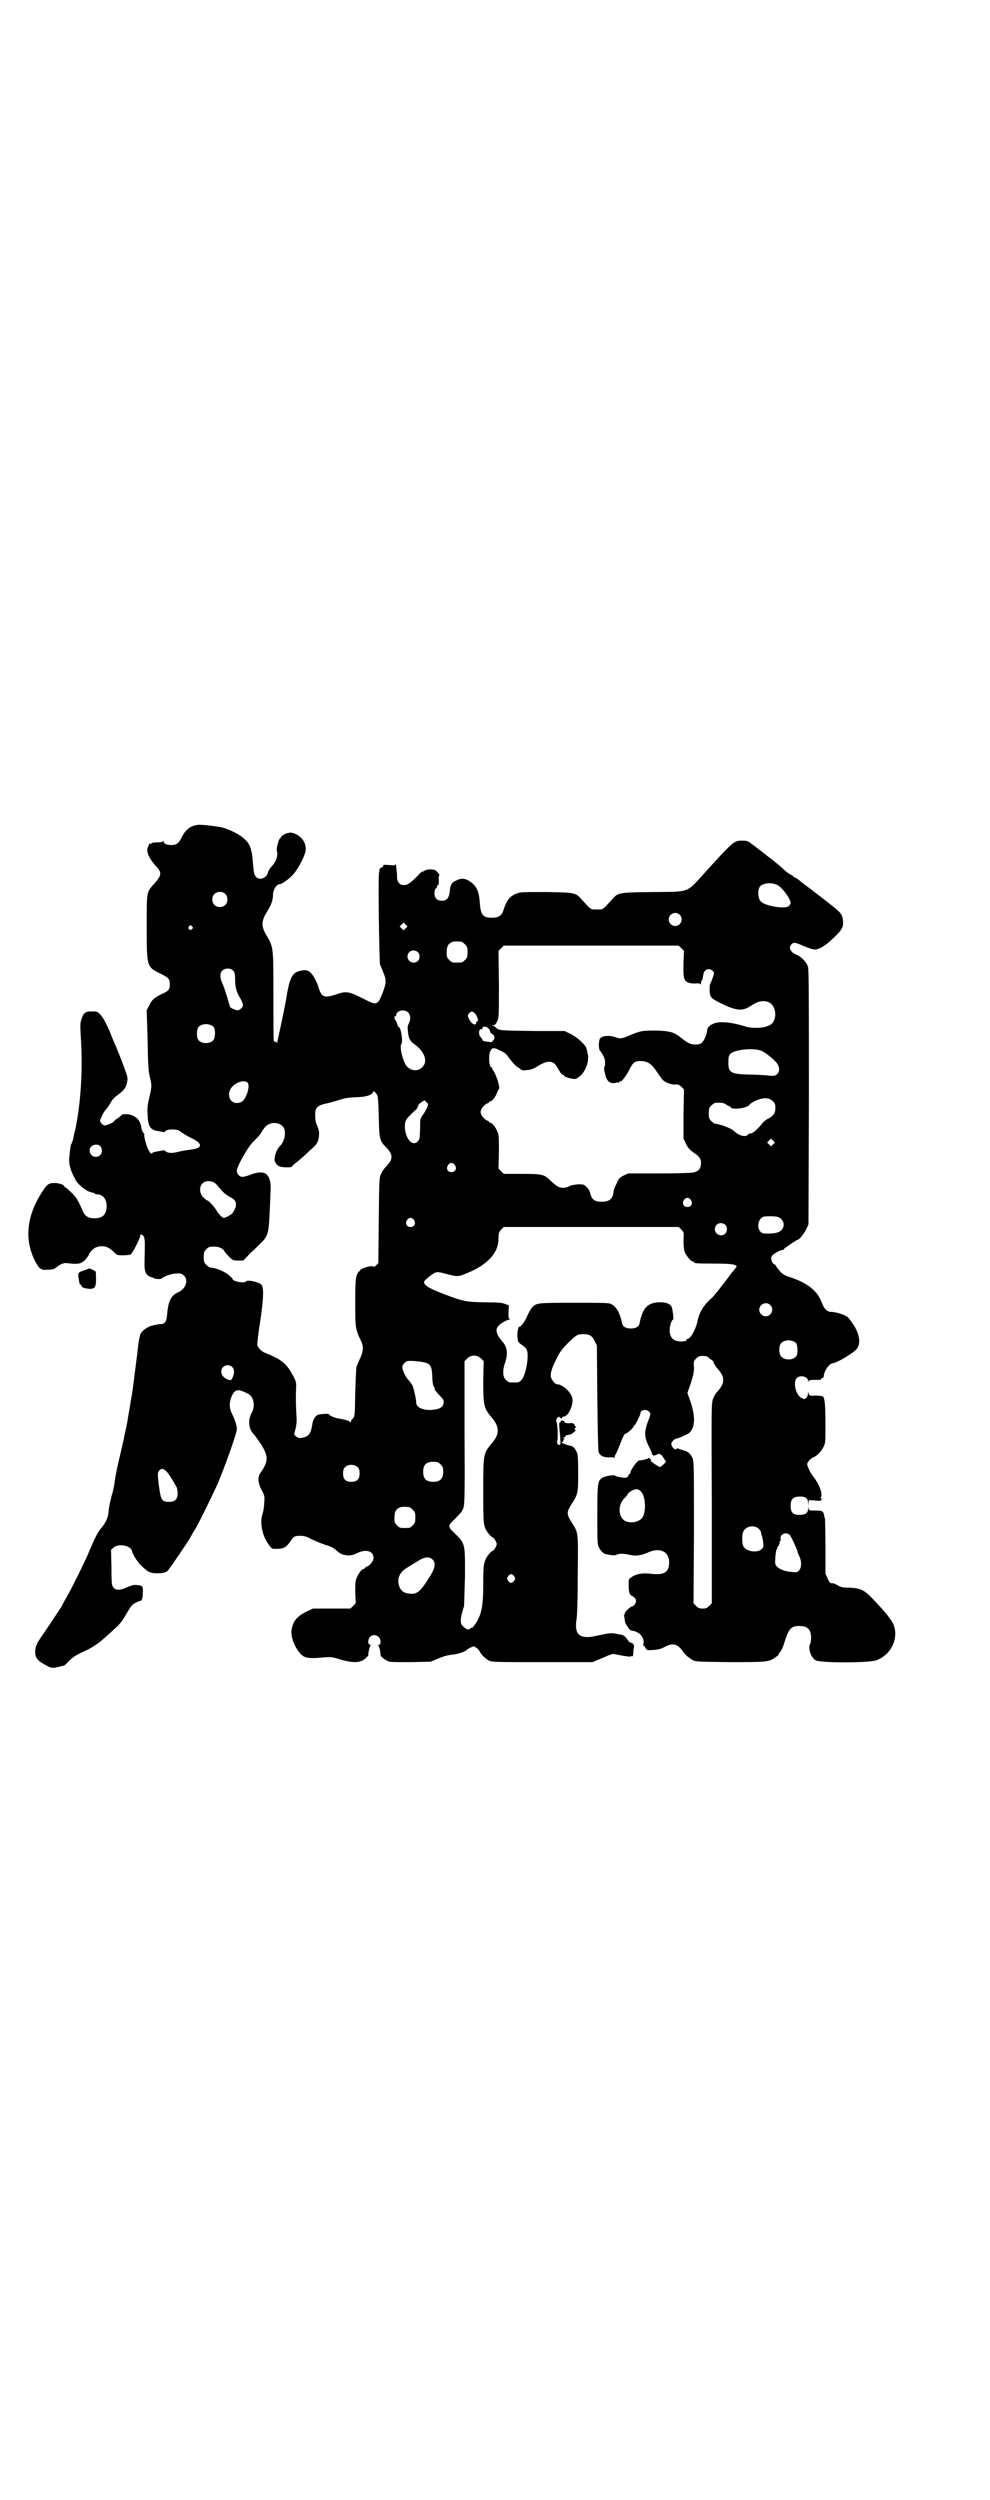 <?xml version="1.0" standalone="no"?>
<!DOCTYPE svg PUBLIC "-//W3C//DTD SVG 20010904//EN"
 "http://www.w3.org/TR/2001/REC-SVG-20010904/DTD/svg10.dtd">
<svg version="1.0" xmlns="http://www.w3.org/2000/svg"
 width="1137pt" height="2870pt" viewBox="0 0 1137 2870"
 preserveAspectRatio="xMidYMid meet">
<g transform="translate(0,2870) scale(0.5,-0.5)"
fill="#000000" stroke="none">
<path d="M453 3846 c-16 -2 -27 -11 -36 -29 -7 -14 -12 -17 -24 -17 -10 0 -17
3 -17 8 0 2 -1 2 -1 1 -1 -2 -6 -3 -14 -3 -8 0 -13 -1 -13 -2 0 -1 -1 -2 -3
-1 -2 0 -3 0 -3 -1 1 0 0 -3 -2 -6 -5 -10 1 -25 17 -43 15 -16 15 -21 -1 -40
-20 -22 -19 -17 -19 -101 0 -93 0 -92 33 -108 18 -9 20 -12 20 -24 0 -12 -3
-15 -16 -21 -18 -8 -26 -15 -31 -27 l-6 -11 2 -69 c1 -58 2 -71 5 -84 5 -20 5
-22 -1 -47 -4 -17 -5 -25 -4 -40 1 -27 6 -36 26 -38 5 -1 10 -2 11 -2 0 -1 2
0 4 2 3 3 8 4 16 4 11 0 13 -1 23 -8 6 -4 16 -10 23 -13 24 -12 23 -22 -2 -25
-8 -1 -21 -3 -29 -5 -15 -4 -25 -4 -31 1 -2 2 -4 3 -4 2 -1 0 -6 -1 -12 -2 -6
-1 -12 -2 -14 -4 -3 -3 -4 -2 -9 7 -5 9 -12 36 -9 36 0 0 -1 1 -2 3 -2 1 -4 6
-5 10 -2 20 -14 31 -33 33 -6 0 -11 0 -12 -1 0 -1 -5 -5 -9 -8 -5 -3 -9 -6 -9
-7 0 -3 -18 -10 -22 -10 -4 1 -10 7 -10 11 0 3 6 16 9 20 0 1 4 5 7 9 3 4 7
10 9 14 2 4 8 11 14 15 15 11 21 18 23 31 2 9 1 12 -7 34 -9 24 -17 44 -22 55
-2 4 -4 10 -6 14 -6 18 -19 44 -26 51 -7 8 -8 8 -20 8 -15 0 -19 -3 -24 -18
-3 -9 -3 -14 -1 -48 4 -62 0 -135 -10 -189 -2 -12 -4 -22 -5 -23 0 0 -1 -5 -2
-10 -1 -5 -2 -10 -3 -11 -2 -2 -2 -3 -1 -3 1 0 1 -1 -1 -2 -2 -3 -3 -12 -5
-33 -1 -11 2 -24 8 -37 1 -3 4 -7 5 -10 6 -14 30 -32 41 -32 1 0 3 -1 4 -2 1
-1 3 -2 6 -2 13 0 22 -11 22 -27 0 -19 -9 -28 -28 -28 -14 0 -22 5 -27 17 -11
25 -15 32 -27 43 -6 6 -12 11 -13 11 -1 0 -2 1 -2 2 0 4 -13 8 -23 8 -13 0
-17 -3 -28 -20 -35 -54 -41 -106 -19 -154 7 -15 14 -24 16 -23 1 1 2 0 2 -1 0
-1 5 -2 13 -1 13 0 15 1 24 8 8 6 15 8 21 7 25 -3 32 -2 42 8 4 5 8 10 8 11 0
3 10 15 16 17 15 6 29 3 42 -11 7 -7 8 -7 21 -7 7 0 15 1 17 2 4 2 22 37 22
43 0 5 8 2 9 -4 2 -6 2 -12 1 -55 -1 -25 3 -33 18 -37 1 0 2 -1 4 -2 6 -2 15
-2 18 0 3 4 22 11 30 11 13 1 16 0 21 -5 10 -10 4 -29 -12 -37 -18 -8 -24 -19
-27 -50 -1 -18 -5 -24 -16 -24 -3 0 -6 -1 -7 -1 -1 0 -6 -1 -10 -2 -10 -2 -23
-10 -28 -19 -2 -4 -5 -17 -8 -48 -5 -38 -10 -80 -12 -92 -1 -3 -3 -18 -6 -35
-3 -16 -5 -32 -6 -34 0 -2 -2 -11 -4 -19 -3 -17 -7 -32 -15 -67 -3 -13 -7 -32
-8 -41 -1 -9 -4 -25 -7 -34 -5 -19 -6 -24 -8 -41 -1 -13 -8 -26 -18 -37 -6 -7
-13 -20 -31 -63 -12 -26 -34 -71 -46 -92 -6 -10 -10 -18 -10 -18 0 -1 -3 -6
-7 -12 -31 -47 -38 -57 -45 -67 -4 -7 -8 -12 -7 -12 1 0 0 -1 -1 -3 -1 -2 -3
-7 -3 -12 -1 -15 4 -23 19 -31 19 -11 19 -11 42 -5 2 0 4 1 5 1 1 0 6 5 12 11
10 10 15 13 43 26 9 4 31 19 36 25 1 0 8 7 16 14 19 17 25 23 34 39 13 22 15
25 23 29 4 2 8 4 9 4 6 0 8 6 8 19 1 16 -1 17 -14 18 -7 1 -12 -1 -22 -5 -15
-7 -26 -8 -31 -1 -4 4 -5 7 -5 46 l-1 41 6 5 c11 10 38 5 42 -7 2 -10 14 -28
23 -36 15 -14 19 -16 36 -16 14 0 21 2 25 8 5 6 45 65 49 72 2 4 8 15 14 24 9
16 32 63 47 95 15 33 47 122 47 132 0 8 -4 21 -11 35 -7 14 -7 27 0 42 7 15
14 16 37 4 13 -7 17 -27 8 -44 -9 -16 -7 -36 4 -48 4 -4 10 -13 15 -20 20 -30
20 -42 3 -67 -9 -11 -8 -25 1 -42 7 -13 7 -15 6 -28 -1 -14 -1 -17 -5 -30 -5
-20 1 -48 15 -67 7 -10 8 -10 17 -10 17 0 23 3 32 16 9 13 10 14 25 14 8 0 14
-2 25 -8 8 -4 23 -10 32 -13 11 -3 19 -7 24 -12 10 -9 15 -11 28 -12 8 0 14 2
22 6 19 9 36 4 36 -12 0 -7 -9 -18 -16 -20 -2 -1 -4 -2 -4 -3 0 -1 -1 -2 -3
-2 -4 0 -12 -11 -16 -21 -3 -7 -3 -14 -3 -33 l1 -25 -6 -6 -6 -6 -43 0 -43 0
-15 -7 c-22 -11 -30 -21 -34 -40 -4 -19 10 -50 26 -62 8 -5 18 -6 49 -3 15 1
18 1 37 -5 31 -9 48 -8 60 5 3 3 5 5 4 6 -1 0 3 20 5 21 1 1 1 2 -1 2 -6 0 -5
13 0 18 9 9 24 2 24 -11 0 -5 -1 -7 -3 -7 -3 0 -3 -1 -2 -2 2 -1 6 -19 5 -22
0 -3 14 -14 21 -15 3 -1 26 -1 50 -1 l44 1 17 7 c11 5 22 8 32 9 12 1 31 7 34
11 2 3 18 10 18 8 0 -1 2 -2 4 -3 2 -1 5 -4 7 -7 4 -9 15 -19 23 -23 7 -3 20
-3 122 -3 l115 0 12 5 c7 3 17 7 23 10 l12 4 21 -4 c11 -2 20 -3 20 -2 -1 1 0
1 1 1 2 -1 3 -1 4 1 0 1 1 7 1 13 2 10 2 11 -2 15 -3 1 -6 3 -7 3 -1 0 -2 1
-2 2 0 0 -3 4 -6 8 -4 5 -8 7 -17 8 -18 4 -20 3 -53 -4 -36 -8 -49 3 -44 37 2
8 3 52 3 103 1 100 2 96 -14 121 -12 19 -12 23 0 42 15 23 15 26 15 73 0 35
-1 42 -4 48 -5 9 -8 12 -15 13 -9 2 -19 6 -19 7 0 1 1 2 2 2 1 0 2 1 2 3 0 1
1 3 3 4 1 0 0 1 -2 1 -4 0 -4 0 1 2 2 1 4 3 3 4 0 0 3 1 7 2 4 0 8 2 10 4 2 2
4 4 6 5 2 0 2 1 1 1 -4 0 -4 5 0 7 1 0 1 1 -2 3 -1 1 -2 3 -2 4 1 2 1 2 -1 1
-1 -1 -2 0 -2 1 0 1 -2 1 -4 1 -6 -2 -19 1 -16 3 2 1 1 2 -3 2 -3 1 -5 1 -5
-1 0 -2 -1 -3 -2 -3 -2 0 -2 -4 -1 -14 3 -33 3 -36 1 -37 -4 -2 -8 4 -6 9 2 5
1 38 -2 45 -1 3 0 5 2 8 3 3 4 3 7 0 3 -3 3 -3 4 0 1 2 3 3 4 3 11 0 24 30 19
44 -4 14 -23 30 -35 30 -4 0 -13 11 -14 18 0 10 2 18 13 40 7 15 13 23 28 38
18 17 20 19 34 19 15 0 20 -4 26 -16 l5 -10 1 -120 c1 -85 2 -122 3 -125 4 -9
12 -12 24 -12 6 1 11 0 12 -1 0 -1 1 0 1 2 0 2 1 5 2 6 1 1 5 10 9 20 9 24 11
27 15 28 4 1 18 14 18 17 0 1 1 2 2 2 1 0 13 23 13 27 0 8 13 11 20 4 4 -4 4
-6 -4 -26 -7 -21 -7 -32 2 -51 4 -8 8 -16 8 -18 1 -6 5 -7 11 -4 3 2 6 3 7 2
1 -1 2 -2 3 -1 0 0 3 -3 6 -8 l6 -9 -6 -6 c-3 -3 -7 -6 -8 -6 -3 0 -22 13 -21
14 1 1 0 3 -2 5 -2 2 -3 3 -3 2 0 -2 -15 -6 -22 -6 -4 0 -20 -22 -20 -28 0 -2
-1 -3 -2 -3 -1 0 -2 -2 -3 -5 -3 -4 -5 -5 -21 -2 -4 1 -9 2 -9 3 -2 3 -24 -1
-30 -5 -10 -7 -11 -12 -11 -84 0 -56 0 -68 3 -74 3 -8 12 -17 16 -17 1 0 6 -1
11 -2 7 -1 12 -1 15 1 7 3 18 2 31 -1 12 -3 26 -1 41 6 27 12 48 2 48 -23 0
-23 -12 -30 -43 -26 -16 2 -32 0 -42 -7 -8 -5 -8 -5 -8 -17 0 -19 2 -25 8 -27
8 -4 11 -11 7 -18 -2 -3 -5 -6 -7 -6 -4 0 -18 -14 -17 -16 1 -1 0 -2 -1 -3 -1
-1 -1 -2 -1 -3 1 -2 2 -6 2 -9 0 -4 2 -9 4 -12 2 -3 5 -7 6 -9 1 -2 4 -3 7 -4
6 0 16 -5 19 -9 6 -5 9 -17 7 -21 -1 -2 -1 -4 0 -4 1 0 3 -2 5 -6 3 -5 3 -5
19 -4 12 1 18 3 25 7 18 10 30 7 42 -11 4 -5 9 -11 13 -13 4 -3 8 -6 9 -6 5
-4 10 -4 84 -5 85 0 91 0 106 11 6 4 9 7 8 7 -1 0 -1 1 0 2 4 3 9 12 13 26 10
31 15 37 34 37 19 0 27 -8 27 -27 0 -6 -1 -13 -2 -14 -6 -9 2 -33 13 -38 12
-6 119 -6 138 0 41 14 58 65 32 96 -2 3 -5 6 -5 7 -7 9 -28 32 -39 43 -16 16
-25 20 -50 21 -14 0 -19 1 -27 6 -5 3 -11 5 -13 4 -3 0 -5 2 -9 11 l-5 11 0
63 c0 34 -1 63 -1 64 -1 1 -2 4 -2 7 -2 10 -4 11 -20 11 -15 0 -15 0 -16 6 0
4 0 4 -1 -2 0 -10 -6 -14 -20 -14 -15 0 -20 6 -20 21 0 17 7 22 27 21 8 -1 13
-5 13 -14 l1 -7 0 7 1 6 14 -1 c11 -1 14 -1 15 2 0 2 0 3 -1 3 -1 0 -2 1 0 3
4 8 -5 31 -18 47 -4 5 -9 14 -11 19 -4 10 -4 10 1 17 2 3 7 7 10 8 9 4 17 12
23 23 5 10 5 11 5 54 0 46 -2 60 -6 63 -2 1 -9 2 -17 2 -13 -1 -14 0 -15 4
l-2 5 0 -5 c0 -3 -2 -7 -4 -9 -4 -4 -4 -4 -12 0 -12 7 -19 35 -10 45 7 8 26 4
26 -6 0 -4 1 -4 1 -1 1 2 4 3 14 3 6 0 13 0 14 0 0 0 1 1 1 2 0 1 1 2 3 2 1 0
2 1 3 3 0 12 12 30 20 31 11 1 47 23 56 33 9 12 7 32 -6 53 -9 14 -11 16 -15
20 -5 5 -27 12 -37 12 -11 0 -17 7 -23 23 -10 26 -33 44 -73 57 -14 4 -21 10
-30 23 -2 4 -5 7 -6 7 -4 0 -8 12 -6 17 2 5 19 15 25 15 2 0 4 1 4 3 2 2 29
21 32 21 3 0 14 14 19 24 l5 11 1 292 c0 200 0 294 -2 299 -2 9 -15 23 -24 27
-16 6 -22 17 -14 25 5 5 8 5 28 -4 10 -4 21 -8 25 -8 11 0 27 10 45 28 20 19
22 25 20 41 -3 15 -3 15 -52 53 -12 9 -21 16 -23 18 -1 0 -6 4 -10 7 -4 3 -11
8 -14 11 -3 3 -8 6 -10 7 -3 1 -5 2 -5 3 0 1 -3 3 -6 4 -4 2 -11 7 -17 13 -5
5 -23 20 -38 31 -15 12 -31 24 -34 26 -8 7 -11 8 -22 8 -19 0 -20 -1 -82 -69
-48 -53 -36 -48 -124 -49 -79 -1 -79 -1 -93 -17 -23 -25 -20 -23 -35 -23 -15
0 -12 -2 -35 23 -14 16 -16 16 -83 17 -59 0 -59 0 -70 -5 -13 -6 -20 -15 -27
-38 -4 -11 -11 -16 -26 -16 -21 0 -26 6 -28 36 -2 24 -6 33 -18 44 -14 11 -24
12 -37 5 -10 -4 -13 -11 -14 -26 -2 -14 -7 -20 -18 -20 -11 0 -17 6 -17 17 0
5 1 10 3 11 2 1 3 4 3 5 0 2 1 3 2 3 2 0 2 4 2 11 -1 6 0 11 1 11 3 0 -7 12
-11 13 -8 2 -17 1 -23 -2 -3 -2 -5 -3 -5 -2 0 1 -6 -4 -12 -11 -16 -16 -22
-20 -31 -20 -9 0 -15 7 -15 19 0 11 -3 34 -4 29 0 -3 -2 -3 -14 -2 -13 1 -14
1 -14 -3 0 -2 -1 -3 -1 -2 -2 2 -9 -5 -8 -8 1 -2 1 -3 0 -3 -3 0 0 -206 2
-213 2 -3 5 -12 8 -19 7 -17 6 -24 -2 -45 -12 -30 -13 -30 -46 -13 -32 16 -38
17 -61 9 -26 -9 -33 -6 -39 12 -5 18 -15 35 -22 40 -6 4 -9 4 -17 3 -22 -3
-29 -14 -37 -68 -3 -16 -21 -103 -21 -99 0 1 -1 3 -3 3 -1 0 -3 1 -4 2 -1 1
-1 47 -1 103 0 113 0 112 -15 138 -13 21 -13 33 -2 52 12 19 16 30 16 42 0 12
8 25 15 25 5 0 20 10 31 22 12 13 27 42 29 55 2 18 -9 33 -27 40 -7 2 -9 2
-19 -1 -5 -3 -10 -5 -10 -7 0 -1 -1 -3 -2 -3 -4 -2 -10 -25 -8 -30 3 -8 -1
-23 -11 -34 -5 -5 -9 -12 -10 -16 -2 -11 -18 -18 -26 -10 -5 5 -6 8 -8 33 -2
17 -2 24 -3 24 0 0 -1 2 -1 4 -4 22 -23 38 -62 52 -8 3 -55 9 -62 7z m1333
-138 c12 -7 30 -32 30 -41 0 -2 -2 -5 -4 -7 -8 -8 -56 0 -65 11 -6 7 -7 25 -2
33 7 9 27 11 41 4z m-1269 -20 c7 -6 7 -19 1 -25 -6 -7 -19 -7 -25 -1 -7 6 -7
19 -1 25 6 7 19 7 25 1z m1044 -48 c10 -9 3 -26 -10 -26 -8 0 -15 7 -15 15 0
13 16 20 25 11z m-629 -31 l-5 -5 -4 4 -5 5 4 4 5 5 4 -4 5 -5 -4 -4z m-491 4
c3 -3 3 -3 0 -6 -4 -5 -11 1 -7 6 4 4 4 4 7 0z m619 -35 c1 0 5 -3 8 -6 5 -5
6 -7 6 -18 0 -11 -1 -13 -6 -18 -6 -6 -7 -6 -18 -6 -11 0 -12 0 -18 6 -5 5 -6
7 -6 17 0 14 3 20 12 24 5 2 8 2 22 1z m505 -15 l6 -6 -1 -26 c-1 -36 1 -42 9
-46 4 -2 9 -3 18 -3 8 1 11 0 12 -2 0 -2 1 -1 1 2 0 3 1 6 2 7 1 0 2 5 3 10 1
11 6 16 13 16 5 0 12 -5 12 -9 0 -4 -7 -22 -9 -26 -1 -1 -1 -8 -1 -15 1 -15 3
-17 27 -29 35 -17 49 -18 68 -5 17 11 28 13 41 8 16 -7 20 -36 7 -49 -10 -10
-42 -13 -63 -6 -32 10 -61 12 -73 5 -8 -3 -13 -10 -13 -16 0 -7 -7 -23 -12
-27 -3 -3 -8 -4 -15 -4 -11 0 -17 3 -32 15 -16 13 -25 16 -57 17 -32 0 -36 0
-64 -12 -16 -7 -20 -7 -31 -3 -15 5 -34 3 -36 -6 -2 -6 -2 -22 1 -25 8 -10 12
-19 12 -28 0 -5 -1 -9 -2 -10 -1 0 -1 -5 3 -20 3 -12 11 -19 22 -16 4 1 7 1 8
0 1 0 1 0 1 2 0 1 1 2 2 1 3 -2 13 11 21 26 9 18 13 21 26 21 16 0 25 -6 36
-22 5 -8 12 -17 14 -20 6 -7 20 -12 29 -12 7 1 10 0 15 -5 l6 -6 -1 -56 0 -57
5 -11 c5 -10 10 -16 21 -23 8 -5 14 -13 14 -18 1 -16 -4 -23 -18 -26 -6 -1
-38 -2 -80 -2 l-69 0 -11 -5 c-9 -5 -11 -7 -16 -19 -4 -7 -7 -16 -7 -20 -2
-15 -10 -21 -27 -21 -17 0 -23 5 -27 22 -1 3 -4 9 -8 12 -6 6 -7 6 -20 6 -8
-1 -16 -2 -19 -4 -3 -2 -9 -4 -14 -4 -10 0 -15 3 -30 17 -14 14 -20 15 -66 15
l-41 0 -6 6 -6 6 1 38 c0 31 0 39 -3 46 -4 10 -12 21 -16 21 -2 0 -3 1 -3 2 0
1 -2 2 -4 3 -7 2 -16 13 -16 20 0 7 9 18 16 20 2 1 4 2 4 3 0 1 1 2 3 2 4 0
12 11 15 20 2 4 3 8 4 8 3 2 -4 26 -10 37 -3 5 -6 10 -6 11 0 1 -1 2 -2 2 -5
2 -6 28 -2 36 4 9 8 10 23 2 10 -4 14 -8 19 -15 7 -10 19 -23 21 -23 1 0 3 -2
6 -4 3 -3 6 -4 12 -3 13 1 17 2 31 11 22 13 34 11 43 -6 6 -11 10 -16 13 -16
1 0 2 -1 2 -2 0 -2 12 -6 22 -7 4 -1 8 1 15 7 14 13 22 38 16 54 0 2 -1 6 -2
9 -2 8 -20 25 -36 33 l-14 7 -70 0 c-75 1 -81 1 -87 7 -2 2 -5 4 -7 5 -4 0 -4
1 0 1 3 0 6 3 9 9 4 9 4 11 4 85 l-1 77 6 6 6 6 201 0 201 0 6 -6z m-605 -9
c5 -5 5 -15 0 -20 -9 -9 -24 -2 -24 10 0 8 6 14 14 14 3 0 8 -2 10 -4z m-425
-42 c4 -4 5 -7 5 -20 0 -18 3 -30 12 -44 7 -13 8 -18 2 -23 -5 -5 -8 -6 -17
-2 -7 3 -9 4 -10 10 -3 11 -13 44 -17 51 -5 11 -5 22 0 27 6 7 19 7 25 1z
m402 -96 c6 -6 7 -16 2 -26 -3 -5 -3 -9 -2 -18 1 -15 5 -22 13 -28 25 -17 34
-41 20 -54 -11 -12 -31 -8 -39 7 -9 18 -13 41 -9 46 4 5 -1 39 -6 39 -1 0 -3
4 -4 8 -1 4 -3 8 -4 8 -1 0 -1 2 -2 5 0 3 1 5 2 4 1 -1 2 0 2 2 0 11 18 15 27
7z m155 -4 c5 -6 8 -19 4 -17 -1 1 -2 0 -2 -2 0 -9 -10 -5 -16 6 -4 9 -4 9 -1
14 5 6 9 6 15 -1z m-601 -30 c4 -6 4 -24 -1 -30 -7 -9 -27 -9 -34 0 -5 6 -5
24 0 30 7 9 27 9 35 0z m632 -4 c1 -2 3 -5 3 -7 1 -2 3 -5 6 -6 5 -2 5 -12 0
-14 -1 -1 -2 -2 -1 -3 0 0 -3 -1 -7 0 -12 1 -16 2 -16 5 0 1 -2 4 -4 6 -6 5
-4 21 2 18 1 -1 2 0 2 2 0 6 9 5 15 -1z m627 -51 c11 -5 32 -23 36 -30 5 -9 5
-17 -1 -23 -5 -4 -6 -5 -23 -3 -11 1 -30 2 -43 2 -41 1 -46 5 -46 28 0 12 1
15 4 19 10 11 57 15 73 7z m-1181 -73 c6 -7 -3 -36 -13 -43 -20 -11 -37 7 -27
28 8 15 32 24 40 15z m297 -27 c2 -3 3 -13 4 -50 1 -52 2 -57 18 -72 15 -16
15 -26 0 -42 -4 -4 -10 -11 -12 -17 -5 -9 -5 -10 -6 -107 l-1 -99 -5 -5 c-3
-3 -6 -4 -6 -3 -5 4 -32 -5 -32 -10 0 -2 -1 -2 -1 -1 -1 1 -3 -3 -5 -7 -3 -8
-4 -17 -4 -64 0 -60 0 -61 14 -90 5 -12 5 -20 -2 -37 -4 -7 -7 -17 -9 -20 -1
-3 -2 -30 -3 -60 -1 -53 -1 -54 -5 -59 -3 -3 -5 -6 -5 -8 0 -2 -1 -2 -2 -1 -1
3 -12 6 -24 8 -10 1 -24 7 -24 10 0 2 -19 1 -25 -1 -7 -2 -13 -13 -14 -24 -3
-17 -6 -23 -16 -27 -10 -4 -17 -3 -22 2 -4 4 -4 4 0 17 2 10 3 17 2 29 -1 18
-2 35 -1 61 1 16 0 18 -6 30 -15 29 -27 39 -65 54 -8 3 -16 11 -18 18 0 3 1
16 3 30 11 70 13 99 7 108 -4 6 -33 13 -36 8 -3 -5 -31 0 -31 6 0 1 -5 6 -10
10 -11 8 -28 15 -41 16 -2 0 -6 3 -9 6 -5 5 -6 7 -6 18 0 11 1 13 6 18 6 6 7
6 20 6 9 0 19 -5 21 -10 1 -2 6 -8 11 -13 9 -9 10 -9 22 -9 l11 0 15 16 c9 8
19 18 23 22 18 17 20 24 22 65 1 18 2 39 2 47 2 27 0 38 -8 47 -6 7 -20 7 -38
0 -7 -3 -16 -5 -18 -5 -7 0 -13 7 -13 14 0 10 26 56 38 67 7 7 14 14 17 19 8
13 11 17 17 20 11 7 28 4 35 -6 7 -10 3 -33 -8 -43 -9 -9 -15 -30 -11 -37 5
-9 9 -11 23 -12 7 0 14 0 15 1 0 1 6 7 13 12 7 6 12 10 13 11 1 1 8 7 16 15
17 14 20 20 21 38 0 7 -2 13 -5 20 -3 6 -4 13 -4 22 -1 17 5 23 23 27 6 1 20
5 30 8 15 5 22 6 40 7 23 0 38 5 40 12 1 3 3 2 9 -6z m909 -15 c5 -5 6 -7 6
-16 0 -12 -5 -18 -16 -24 -5 -2 -11 -7 -14 -11 -9 -12 -22 -23 -26 -23 -3 0
-6 -1 -7 -3 -5 -6 -19 -3 -29 6 -2 1 -4 3 -5 4 -8 6 -30 14 -41 15 -2 0 -6 3
-9 6 -5 5 -6 7 -6 18 0 11 1 13 6 18 3 3 7 6 9 6 14 1 20 0 25 -4 3 -2 7 -4 8
-4 1 0 2 -1 2 -2 3 -7 38 -2 43 5 2 4 15 11 26 14 11 3 21 2 28 -5z m-794 -15
c-2 -4 -6 -12 -10 -17 -6 -8 -6 -10 -6 -29 -1 -27 -1 -26 -5 -31 -12 -14 -30
6 -30 34 0 14 2 17 26 39 2 2 3 4 3 5 -1 1 0 2 1 2 1 0 2 1 1 2 -1 1 2 4 6 7
l8 5 4 -4 c5 -4 5 -5 2 -13z m795 -84 l-5 -5 -4 4 -5 5 4 4 5 5 4 -4 5 -5 -4
-4z m-1545 -5 c7 -11 1 -24 -11 -24 -12 0 -19 15 -10 24 6 6 17 5 21 0z m814
-43 c5 -8 1 -16 -8 -16 -9 0 -13 8 -8 16 2 3 5 5 8 5 3 0 6 -2 8 -5z m-548
-44 c3 -4 9 -10 12 -14 4 -5 12 -11 17 -14 15 -7 18 -13 15 -25 -2 -5 -5 -11
-7 -13 -3 -4 -16 -11 -20 -11 -4 0 -12 9 -18 19 -6 9 -17 21 -20 21 -1 0 -5 3
-9 7 -9 9 -10 24 -2 32 8 8 23 7 32 -2z m1090 -36 c5 -8 1 -16 -8 -16 -9 0
-13 8 -8 16 2 3 5 5 8 5 3 0 6 -2 8 -5z m200 -39 c13 -5 17 -19 9 -29 -6 -7
-16 -9 -31 -9 -12 0 -14 0 -18 4 -10 10 -5 32 8 35 8 1 27 1 32 -1z m-836 -7
c5 -8 1 -16 -8 -16 -9 0 -13 8 -8 16 2 3 5 5 8 5 3 0 6 -2 8 -5z m715 -11 c5
-5 5 -15 0 -20 -9 -9 -24 -2 -24 10 0 8 6 14 14 14 3 0 8 -2 10 -4z m-101 -11
c6 -6 6 -6 5 -25 0 -14 1 -21 3 -27 4 -9 14 -21 18 -21 2 0 3 -1 3 -2 0 -2 4
-3 47 -3 39 0 51 -2 51 -7 0 0 -5 -7 -12 -15 -11 -15 -15 -20 -32 -42 -6 -7
-11 -13 -12 -14 -20 -17 -30 -34 -34 -55 -4 -18 -16 -40 -23 -40 -2 0 -3 -1
-2 -2 2 -3 -12 -5 -20 -3 -12 2 -17 9 -19 22 0 11 4 27 8 27 2 0 -1 27 -4 31
-4 7 -16 10 -31 9 -25 -2 -35 -14 -42 -48 -1 -8 -9 -12 -20 -12 -11 0 -19 4
-20 12 -5 23 -12 36 -23 43 -7 4 -10 4 -86 4 -86 0 -88 0 -98 -11 -3 -3 -7
-11 -10 -17 -5 -13 -15 -27 -19 -27 -3 0 -6 -15 -4 -27 0 -6 2 -9 6 -12 16
-11 17 -14 17 -31 -1 -22 -8 -47 -15 -53 -5 -5 -6 -5 -17 -5 -11 0 -12 0 -18
6 -8 7 -8 23 -1 42 6 20 4 34 -8 47 -12 14 -16 26 -9 34 4 6 20 15 25 15 3 0
3 0 1 2 -2 1 -2 6 -2 16 l1 15 -8 3 c-7 3 -15 4 -46 4 -44 1 -48 1 -98 20 -31
12 -43 19 -43 27 0 3 17 17 25 21 6 2 9 2 27 -3 28 -7 26 -7 58 7 40 19 61 44
61 74 0 13 1 15 6 21 l6 6 201 0 201 0 6 -6z m204 -173 c10 -9 3 -26 -10 -26
-8 0 -15 7 -15 15 0 13 16 20 25 11z m60 -88 c3 -5 4 -22 1 -28 -6 -11 -26
-12 -35 -3 -6 6 -7 24 -1 31 7 9 27 9 35 0z m-724 -35 l6 -6 -1 -45 c0 -57 1
-63 20 -85 17 -20 18 -37 1 -57 -21 -25 -21 -24 -21 -111 0 -77 0 -80 10 -95
3 -4 7 -9 9 -10 3 -1 7 -5 9 -9 4 -8 4 -8 0 -16 -2 -4 -6 -8 -9 -9 -2 -1 -6
-6 -9 -10 -9 -14 -10 -20 -10 -65 0 -45 -3 -65 -14 -85 -5 -8 -12 -17 -12 -15
0 1 -2 0 -4 -2 -4 -4 -9 -2 -17 6 -7 6 -6 18 3 46 0 2 1 32 2 66 0 81 2 76
-29 106 -9 8 -9 14 0 22 21 21 23 23 26 33 2 10 3 30 2 173 l0 162 6 6 c9 9
23 9 32 0z m519 5 c1 -1 5 -4 9 -7 4 -3 7 -5 6 -5 -2 0 4 -10 8 -15 19 -20 19
-34 0 -55 -3 -3 -7 -9 -9 -15 -4 -10 -4 -17 -3 -240 l0 -230 -6 -6 c-5 -5 -8
-6 -15 -6 -7 0 -10 1 -15 6 l-6 6 1 164 c0 157 0 163 -4 171 -5 9 -9 13 -19
16 -4 1 -10 3 -12 4 -3 1 -5 1 -5 0 0 -3 -4 -2 -8 2 -2 2 -4 6 -4 9 0 4 7 12
11 12 4 0 26 10 30 13 13 12 15 35 4 69 l-8 23 8 23 c6 19 7 25 7 36 -1 13 -1
14 5 20 5 5 8 6 15 6 5 0 9 -1 10 -1z m-645 -15 c11 -4 13 -10 14 -32 0 -12 2
-20 3 -22 2 -2 3 -4 3 -4 -2 -2 0 -5 10 -16 9 -9 11 -12 10 -17 -1 -11 -8 -15
-28 -17 -20 -1 -35 6 -35 17 0 8 -6 34 -9 40 -2 3 -6 9 -10 13 -6 7 -13 22
-13 29 0 4 6 11 11 13 7 2 36 -1 44 -4z m-446 -9 c6 -6 6 -15 1 -25 -3 -6 -3
-7 -11 -4 -14 5 -19 19 -11 28 6 6 15 6 21 1z m479 -224 c5 -5 6 -7 6 -17 0
-16 -7 -23 -23 -23 -16 0 -23 7 -23 23 0 16 7 23 23 23 10 0 12 -1 17 -6z
m-190 -7 c3 -3 4 -7 4 -14 0 -13 -6 -19 -19 -19 -13 0 -19 6 -19 19 0 7 1 11
4 14 7 8 23 8 30 0z m-442 -7 c5 -3 18 -24 26 -39 1 -3 2 -9 2 -14 0 -13 -6
-19 -20 -19 -17 0 -19 4 -24 45 -2 19 -2 21 1 26 5 6 9 6 15 1z m1092 -48 c12
-11 13 -53 1 -63 -9 -8 -23 -10 -35 -6 -18 8 -20 37 -4 53 5 5 8 9 8 10 0 2
10 9 15 10 7 2 10 1 15 -4z m-532 -36 c1 0 5 -3 8 -6 5 -5 6 -7 6 -18 0 -11
-1 -13 -6 -18 -6 -6 -7 -6 -18 -6 -11 0 -12 0 -18 6 -5 5 -6 7 -6 17 0 14 3
20 12 24 5 2 8 2 22 1z m802 -49 c3 -3 6 -7 6 -9 0 -2 1 -6 2 -8 1 -2 2 -8 3
-15 1 -10 1 -11 -4 -16 -11 -9 -36 -5 -42 8 -3 7 -3 28 1 34 7 12 24 14 34 6z
m72 -15 c3 -3 18 -35 18 -39 0 -1 2 -6 4 -10 6 -12 5 -27 -1 -33 -4 -4 -6 -4
-16 -3 -16 1 -29 6 -35 13 -4 5 -4 6 -3 22 1 10 2 18 4 18 1 1 1 2 0 2 -1 0 1
2 3 5 2 3 3 7 3 8 -1 2 0 3 1 3 1 0 2 2 1 5 -2 11 13 17 21 9z m-821 -56 c8
-7 7 -18 -3 -35 -23 -38 -31 -45 -47 -44 -16 1 -23 7 -27 20 -4 17 3 31 21 41
3 2 13 8 21 13 17 11 28 12 35 5z m188 -39 c3 -5 3 -5 0 -10 -2 -3 -5 -5 -7
-5 -2 0 -5 2 -7 5 -3 5 -3 5 0 10 2 3 5 5 7 5 2 0 5 -2 7 -5z"/>
<path d="M195 2824 c-16 -5 -17 -6 -14 -21 1 -7 2 -12 3 -12 1 1 2 -1 3 -3 1
-4 7 -6 19 -7 14 0 16 5 14 39 0 2 -14 8 -15 8 0 0 -5 -2 -10 -4z"/>
</g>
</svg>
